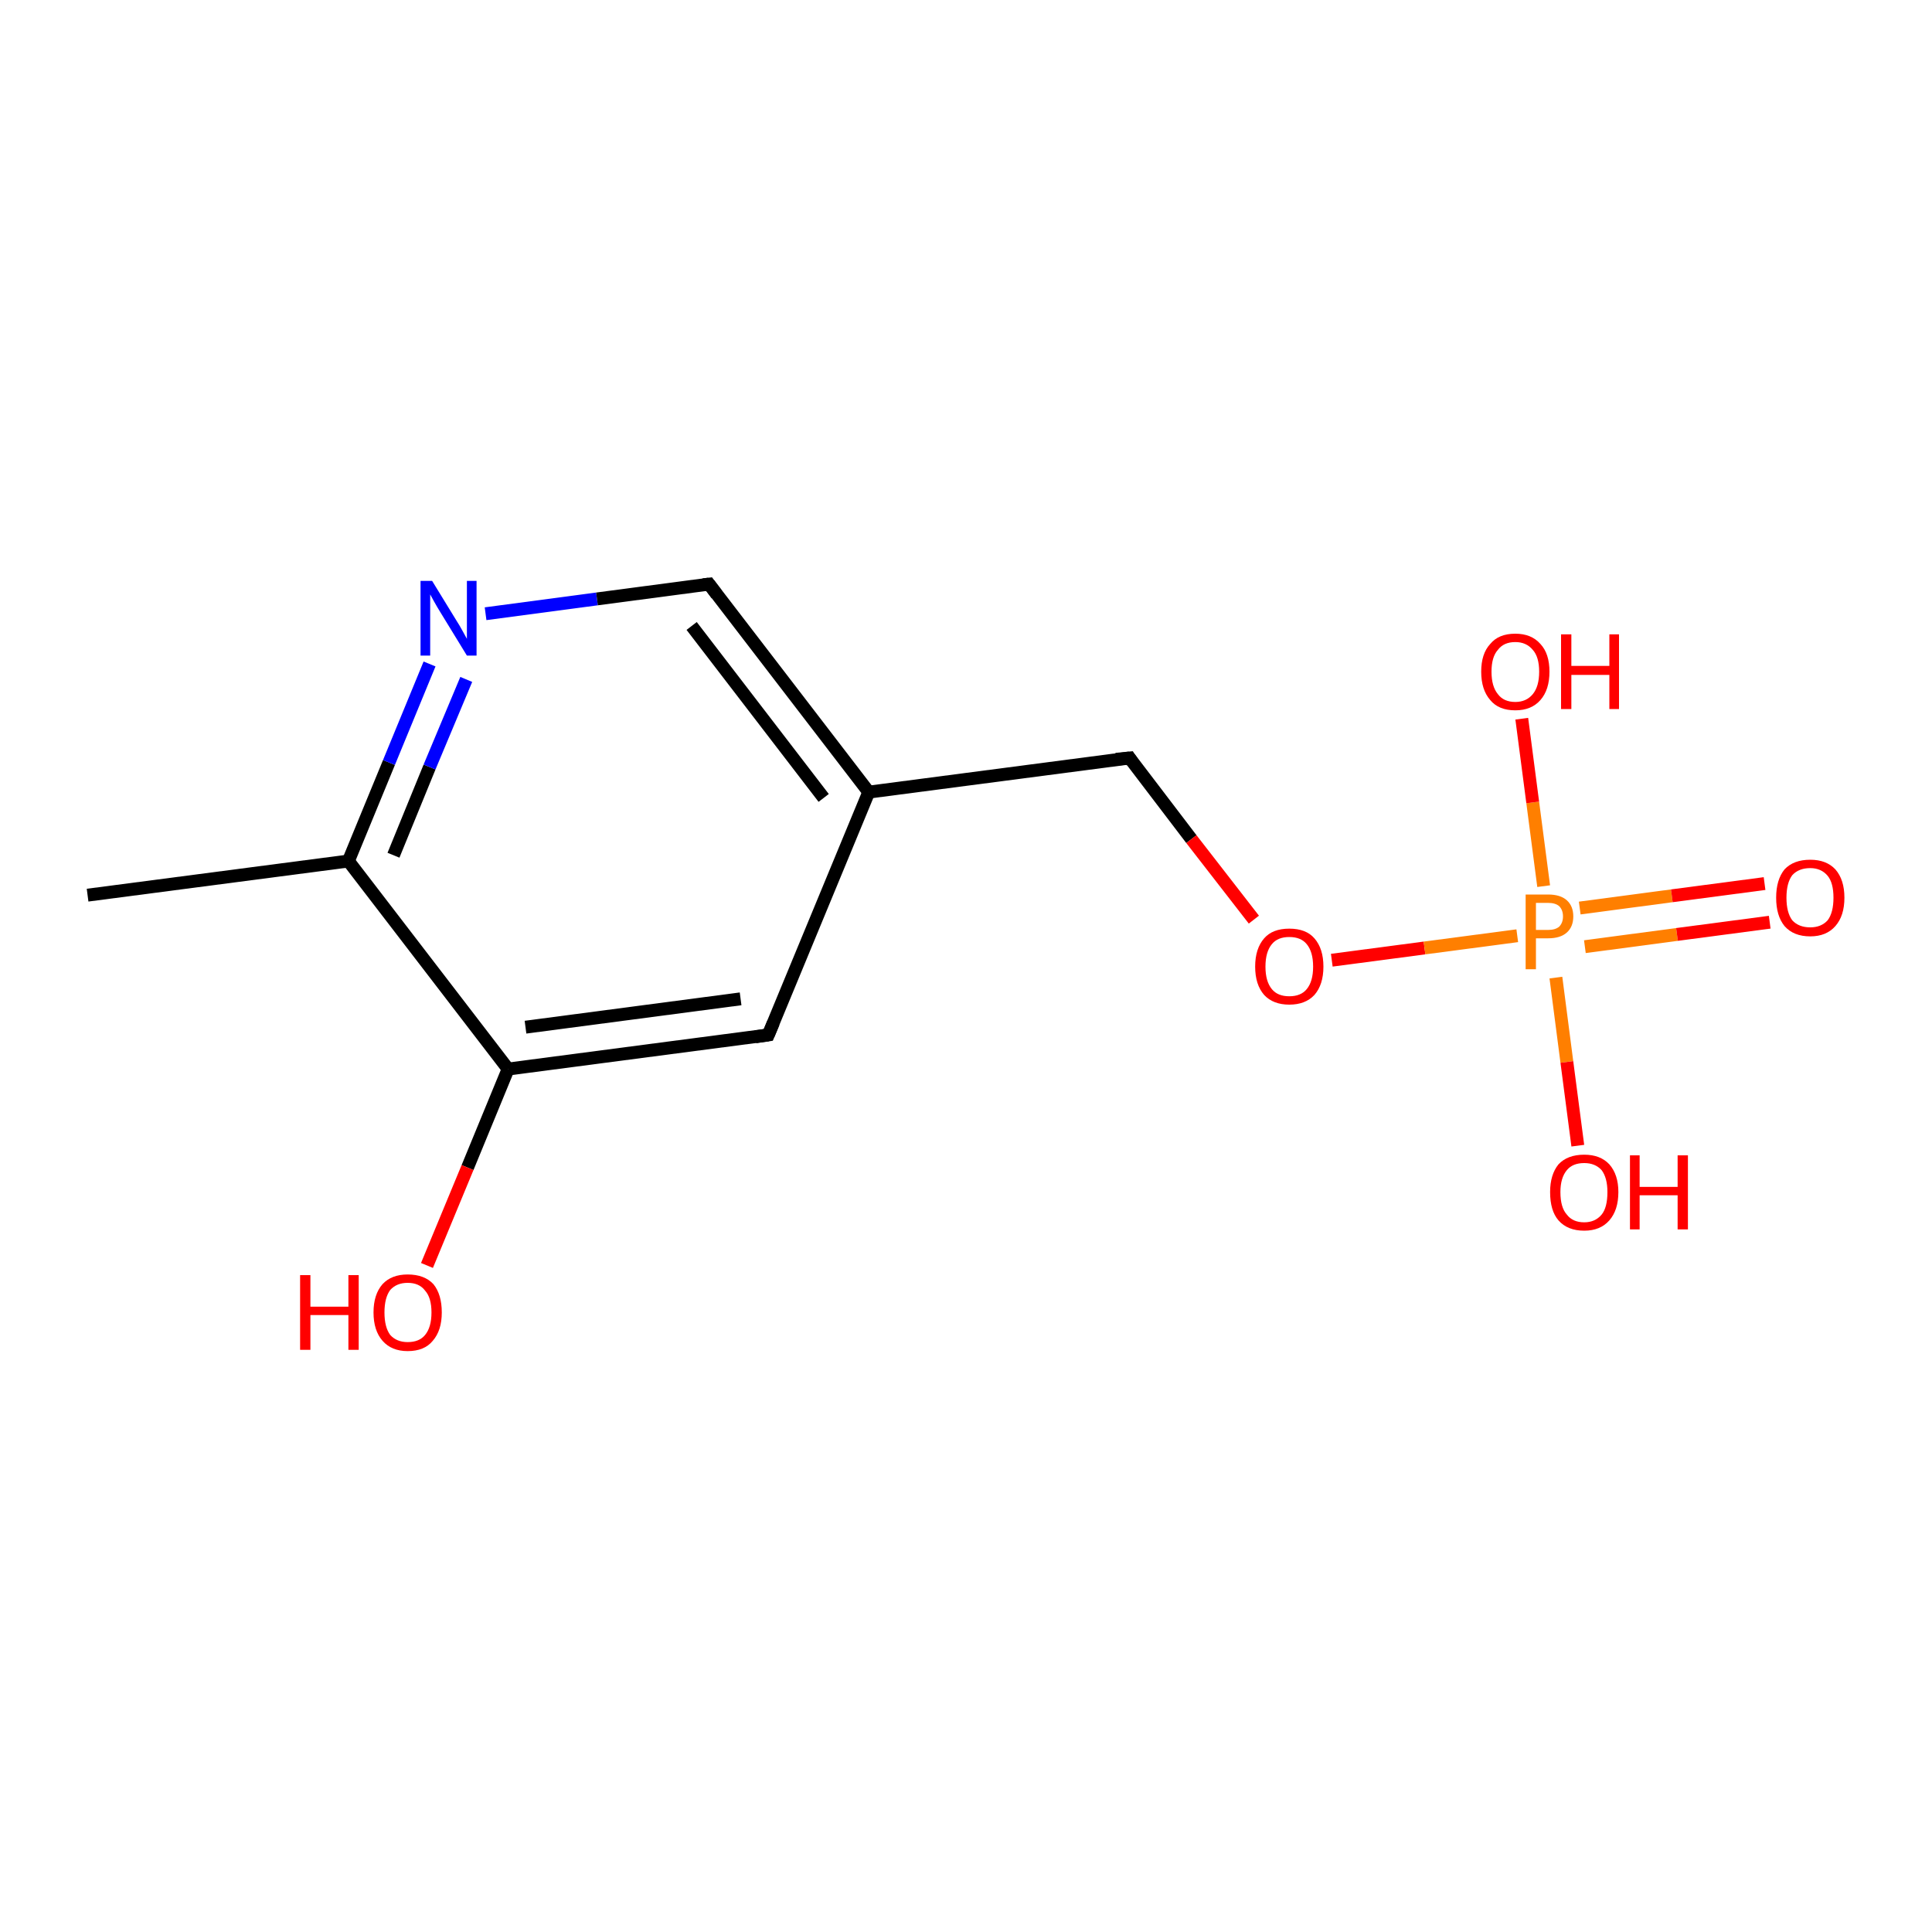 <?xml version='1.0' encoding='iso-8859-1'?>
<svg version='1.1' baseProfile='full'
              xmlns='http://www.w3.org/2000/svg'
                      xmlns:rdkit='http://www.rdkit.org/xml'
                      xmlns:xlink='http://www.w3.org/1999/xlink'
                  xml:space='preserve'
width='300px' height='300px' viewBox='0 0 300 300'>
<!-- END OF HEADER -->
<rect style='opacity:1.0;fill:#FFFFFF;stroke:none' width='300.0' height='300.0' x='0.0' y='0.0'> </rect>
<path class='bond-0 atom-0 atom-1' d='M 13.6,139.0 L 54.1,133.7' style='fill:none;fill-rule:evenodd;stroke:#000000;stroke-width:2.0px;stroke-linecap:butt;stroke-linejoin:miter;stroke-opacity:1' />
<path class='bond-1 atom-1 atom-2' d='M 54.1,133.7 L 60.4,118.4' style='fill:none;fill-rule:evenodd;stroke:#000000;stroke-width:2.0px;stroke-linecap:butt;stroke-linejoin:miter;stroke-opacity:1' />
<path class='bond-1 atom-1 atom-2' d='M 60.4,118.4 L 66.7,103.1' style='fill:none;fill-rule:evenodd;stroke:#0000FF;stroke-width:2.0px;stroke-linecap:butt;stroke-linejoin:miter;stroke-opacity:1' />
<path class='bond-1 atom-1 atom-2' d='M 61.1,132.8 L 66.7,119.1' style='fill:none;fill-rule:evenodd;stroke:#000000;stroke-width:2.0px;stroke-linecap:butt;stroke-linejoin:miter;stroke-opacity:1' />
<path class='bond-1 atom-1 atom-2' d='M 66.7,119.1 L 72.4,105.5' style='fill:none;fill-rule:evenodd;stroke:#0000FF;stroke-width:2.0px;stroke-linecap:butt;stroke-linejoin:miter;stroke-opacity:1' />
<path class='bond-2 atom-2 atom-3' d='M 75.4,95.3 L 92.7,93.0' style='fill:none;fill-rule:evenodd;stroke:#0000FF;stroke-width:2.0px;stroke-linecap:butt;stroke-linejoin:miter;stroke-opacity:1' />
<path class='bond-2 atom-2 atom-3' d='M 92.7,93.0 L 110.1,90.7' style='fill:none;fill-rule:evenodd;stroke:#000000;stroke-width:2.0px;stroke-linecap:butt;stroke-linejoin:miter;stroke-opacity:1' />
<path class='bond-3 atom-3 atom-4' d='M 110.1,90.7 L 134.9,123.0' style='fill:none;fill-rule:evenodd;stroke:#000000;stroke-width:2.0px;stroke-linecap:butt;stroke-linejoin:miter;stroke-opacity:1' />
<path class='bond-3 atom-3 atom-4' d='M 107.4,97.2 L 127.9,123.9' style='fill:none;fill-rule:evenodd;stroke:#000000;stroke-width:2.0px;stroke-linecap:butt;stroke-linejoin:miter;stroke-opacity:1' />
<path class='bond-4 atom-4 atom-5' d='M 134.9,123.0 L 119.3,160.7' style='fill:none;fill-rule:evenodd;stroke:#000000;stroke-width:2.0px;stroke-linecap:butt;stroke-linejoin:miter;stroke-opacity:1' />
<path class='bond-5 atom-5 atom-6' d='M 119.3,160.7 L 78.9,166.0' style='fill:none;fill-rule:evenodd;stroke:#000000;stroke-width:2.0px;stroke-linecap:butt;stroke-linejoin:miter;stroke-opacity:1' />
<path class='bond-5 atom-5 atom-6' d='M 115.0,155.1 L 81.6,159.5' style='fill:none;fill-rule:evenodd;stroke:#000000;stroke-width:2.0px;stroke-linecap:butt;stroke-linejoin:miter;stroke-opacity:1' />
<path class='bond-6 atom-6 atom-7' d='M 78.9,166.0 L 72.6,181.3' style='fill:none;fill-rule:evenodd;stroke:#000000;stroke-width:2.0px;stroke-linecap:butt;stroke-linejoin:miter;stroke-opacity:1' />
<path class='bond-6 atom-6 atom-7' d='M 72.6,181.3 L 66.3,196.5' style='fill:none;fill-rule:evenodd;stroke:#FF0000;stroke-width:2.0px;stroke-linecap:butt;stroke-linejoin:miter;stroke-opacity:1' />
<path class='bond-7 atom-4 atom-8' d='M 134.9,123.0 L 175.4,117.7' style='fill:none;fill-rule:evenodd;stroke:#000000;stroke-width:2.0px;stroke-linecap:butt;stroke-linejoin:miter;stroke-opacity:1' />
<path class='bond-8 atom-8 atom-9' d='M 175.4,117.7 L 185.0,130.3' style='fill:none;fill-rule:evenodd;stroke:#000000;stroke-width:2.0px;stroke-linecap:butt;stroke-linejoin:miter;stroke-opacity:1' />
<path class='bond-8 atom-8 atom-9' d='M 185.0,130.3 L 194.7,142.8' style='fill:none;fill-rule:evenodd;stroke:#FF0000;stroke-width:2.0px;stroke-linecap:butt;stroke-linejoin:miter;stroke-opacity:1' />
<path class='bond-9 atom-9 atom-10' d='M 206.8,149.1 L 221.2,147.2' style='fill:none;fill-rule:evenodd;stroke:#FF0000;stroke-width:2.0px;stroke-linecap:butt;stroke-linejoin:miter;stroke-opacity:1' />
<path class='bond-9 atom-9 atom-10' d='M 221.2,147.2 L 235.6,145.3' style='fill:none;fill-rule:evenodd;stroke:#FF7F00;stroke-width:2.0px;stroke-linecap:butt;stroke-linejoin:miter;stroke-opacity:1' />
<path class='bond-10 atom-10 atom-11' d='M 241.6,151.8 L 243.3,164.9' style='fill:none;fill-rule:evenodd;stroke:#FF7F00;stroke-width:2.0px;stroke-linecap:butt;stroke-linejoin:miter;stroke-opacity:1' />
<path class='bond-10 atom-10 atom-11' d='M 243.3,164.9 L 245.0,177.9' style='fill:none;fill-rule:evenodd;stroke:#FF0000;stroke-width:2.0px;stroke-linecap:butt;stroke-linejoin:miter;stroke-opacity:1' />
<path class='bond-11 atom-10 atom-12' d='M 239.7,137.6 L 238.0,124.6' style='fill:none;fill-rule:evenodd;stroke:#FF7F00;stroke-width:2.0px;stroke-linecap:butt;stroke-linejoin:miter;stroke-opacity:1' />
<path class='bond-11 atom-10 atom-12' d='M 238.0,124.6 L 236.3,111.6' style='fill:none;fill-rule:evenodd;stroke:#FF0000;stroke-width:2.0px;stroke-linecap:butt;stroke-linejoin:miter;stroke-opacity:1' />
<path class='bond-12 atom-10 atom-13' d='M 246.1,147.0 L 260.4,145.1' style='fill:none;fill-rule:evenodd;stroke:#FF7F00;stroke-width:2.0px;stroke-linecap:butt;stroke-linejoin:miter;stroke-opacity:1' />
<path class='bond-12 atom-10 atom-13' d='M 260.4,145.1 L 274.8,143.2' style='fill:none;fill-rule:evenodd;stroke:#FF0000;stroke-width:2.0px;stroke-linecap:butt;stroke-linejoin:miter;stroke-opacity:1' />
<path class='bond-12 atom-10 atom-13' d='M 245.3,141.0 L 259.6,139.1' style='fill:none;fill-rule:evenodd;stroke:#FF7F00;stroke-width:2.0px;stroke-linecap:butt;stroke-linejoin:miter;stroke-opacity:1' />
<path class='bond-12 atom-10 atom-13' d='M 259.6,139.1 L 274.0,137.2' style='fill:none;fill-rule:evenodd;stroke:#FF0000;stroke-width:2.0px;stroke-linecap:butt;stroke-linejoin:miter;stroke-opacity:1' />
<path class='bond-13 atom-6 atom-1' d='M 78.9,166.0 L 54.1,133.7' style='fill:none;fill-rule:evenodd;stroke:#000000;stroke-width:2.0px;stroke-linecap:butt;stroke-linejoin:miter;stroke-opacity:1' />
<path d='M 109.2,90.8 L 110.1,90.7 L 111.3,92.3' style='fill:none;stroke:#000000;stroke-width:2.0px;stroke-linecap:butt;stroke-linejoin:miter;stroke-opacity:1;' />
<path d='M 120.1,158.8 L 119.3,160.7 L 117.3,161.0' style='fill:none;stroke:#000000;stroke-width:2.0px;stroke-linecap:butt;stroke-linejoin:miter;stroke-opacity:1;' />
<path d='M 173.3,117.9 L 175.4,117.7 L 175.8,118.3' style='fill:none;stroke:#000000;stroke-width:2.0px;stroke-linecap:butt;stroke-linejoin:miter;stroke-opacity:1;' />
<path class='atom-2' d='M 67.1 90.2
L 70.9 96.4
Q 71.3 97.0, 71.9 98.1
Q 72.5 99.2, 72.5 99.2
L 72.5 90.2
L 74.0 90.2
L 74.0 101.8
L 72.5 101.8
L 68.4 95.1
Q 67.9 94.3, 67.4 93.4
Q 66.9 92.5, 66.8 92.3
L 66.8 101.8
L 65.3 101.8
L 65.3 90.2
L 67.1 90.2
' fill='#0000FF'/>
<path class='atom-7' d='M 46.6 198.0
L 48.2 198.0
L 48.2 202.9
L 54.1 202.9
L 54.1 198.0
L 55.7 198.0
L 55.7 209.6
L 54.1 209.6
L 54.1 204.2
L 48.2 204.2
L 48.2 209.6
L 46.6 209.6
L 46.6 198.0
' fill='#FF0000'/>
<path class='atom-7' d='M 58.0 203.8
Q 58.0 201.0, 59.4 199.4
Q 60.8 197.9, 63.3 197.9
Q 65.9 197.9, 67.3 199.4
Q 68.6 201.0, 68.6 203.8
Q 68.6 206.6, 67.2 208.2
Q 65.9 209.8, 63.3 209.8
Q 60.8 209.8, 59.4 208.2
Q 58.0 206.6, 58.0 203.8
M 63.3 208.4
Q 65.1 208.4, 66.0 207.3
Q 67.0 206.1, 67.0 203.8
Q 67.0 201.5, 66.0 200.4
Q 65.1 199.2, 63.3 199.2
Q 61.6 199.2, 60.6 200.3
Q 59.7 201.5, 59.7 203.8
Q 59.7 206.1, 60.6 207.3
Q 61.6 208.4, 63.3 208.4
' fill='#FF0000'/>
<path class='atom-9' d='M 194.9 150.1
Q 194.9 147.3, 196.3 145.7
Q 197.6 144.2, 200.2 144.2
Q 202.8 144.2, 204.1 145.7
Q 205.5 147.3, 205.5 150.1
Q 205.5 152.9, 204.1 154.5
Q 202.7 156.0, 200.2 156.0
Q 197.7 156.0, 196.3 154.5
Q 194.9 152.9, 194.9 150.1
M 200.2 154.7
Q 202.0 154.7, 202.9 153.6
Q 203.9 152.4, 203.9 150.1
Q 203.9 147.8, 202.9 146.6
Q 202.0 145.5, 200.2 145.5
Q 198.4 145.5, 197.5 146.6
Q 196.5 147.8, 196.5 150.1
Q 196.5 152.4, 197.5 153.6
Q 198.4 154.7, 200.2 154.7
' fill='#FF0000'/>
<path class='atom-10' d='M 240.4 138.9
Q 242.3 138.9, 243.3 139.8
Q 244.3 140.7, 244.3 142.3
Q 244.3 143.9, 243.3 144.8
Q 242.3 145.7, 240.4 145.7
L 238.5 145.7
L 238.5 150.5
L 236.9 150.5
L 236.9 138.9
L 240.4 138.9
M 240.4 144.4
Q 241.5 144.4, 242.1 143.9
Q 242.7 143.3, 242.7 142.3
Q 242.7 141.3, 242.1 140.7
Q 241.5 140.2, 240.4 140.2
L 238.5 140.2
L 238.5 144.4
L 240.4 144.4
' fill='#FF7F00'/>
<path class='atom-11' d='M 240.7 185.1
Q 240.7 182.4, 242.0 180.8
Q 243.4 179.3, 246.0 179.3
Q 248.5 179.3, 249.9 180.8
Q 251.3 182.4, 251.3 185.1
Q 251.3 187.9, 249.9 189.5
Q 248.5 191.1, 246.0 191.1
Q 243.4 191.1, 242.0 189.5
Q 240.7 188.0, 240.7 185.1
M 246.0 189.8
Q 247.7 189.8, 248.7 188.6
Q 249.6 187.5, 249.6 185.1
Q 249.6 182.9, 248.7 181.7
Q 247.7 180.6, 246.0 180.6
Q 244.2 180.6, 243.3 181.7
Q 242.3 182.9, 242.3 185.1
Q 242.3 187.5, 243.3 188.6
Q 244.2 189.8, 246.0 189.8
' fill='#FF0000'/>
<path class='atom-11' d='M 253.1 179.4
L 254.6 179.4
L 254.6 184.3
L 260.5 184.3
L 260.5 179.4
L 262.1 179.4
L 262.1 190.9
L 260.5 190.9
L 260.5 185.6
L 254.6 185.6
L 254.6 190.9
L 253.1 190.9
L 253.1 179.4
' fill='#FF0000'/>
<path class='atom-12' d='M 230.0 104.3
Q 230.0 101.5, 231.4 100.0
Q 232.7 98.4, 235.3 98.4
Q 237.8 98.4, 239.2 100.0
Q 240.6 101.5, 240.6 104.3
Q 240.6 107.1, 239.2 108.7
Q 237.8 110.3, 235.3 110.3
Q 232.7 110.3, 231.4 108.7
Q 230.0 107.1, 230.0 104.3
M 235.3 109.0
Q 237.0 109.0, 238.0 107.8
Q 239.0 106.6, 239.0 104.3
Q 239.0 102.0, 238.0 100.9
Q 237.0 99.7, 235.3 99.7
Q 233.5 99.7, 232.6 100.9
Q 231.6 102.0, 231.6 104.3
Q 231.6 106.6, 232.6 107.8
Q 233.5 109.0, 235.3 109.0
' fill='#FF0000'/>
<path class='atom-12' d='M 242.4 98.5
L 244.0 98.5
L 244.0 103.4
L 249.9 103.4
L 249.9 98.5
L 251.4 98.5
L 251.4 110.1
L 249.9 110.1
L 249.9 104.8
L 244.0 104.8
L 244.0 110.1
L 242.4 110.1
L 242.4 98.5
' fill='#FF0000'/>
<path class='atom-13' d='M 275.8 139.4
Q 275.8 136.6, 277.1 135.0
Q 278.5 133.5, 281.1 133.5
Q 283.6 133.5, 285.0 135.0
Q 286.4 136.6, 286.4 139.4
Q 286.4 142.2, 285.0 143.8
Q 283.6 145.4, 281.1 145.4
Q 278.5 145.4, 277.1 143.8
Q 275.8 142.2, 275.8 139.4
M 281.1 144.0
Q 282.8 144.0, 283.8 142.9
Q 284.7 141.7, 284.7 139.4
Q 284.7 137.1, 283.8 136.0
Q 282.8 134.8, 281.1 134.8
Q 279.3 134.8, 278.3 135.9
Q 277.4 137.1, 277.4 139.4
Q 277.4 141.7, 278.3 142.9
Q 279.3 144.0, 281.1 144.0
' fill='#FF0000'/>
</svg>
